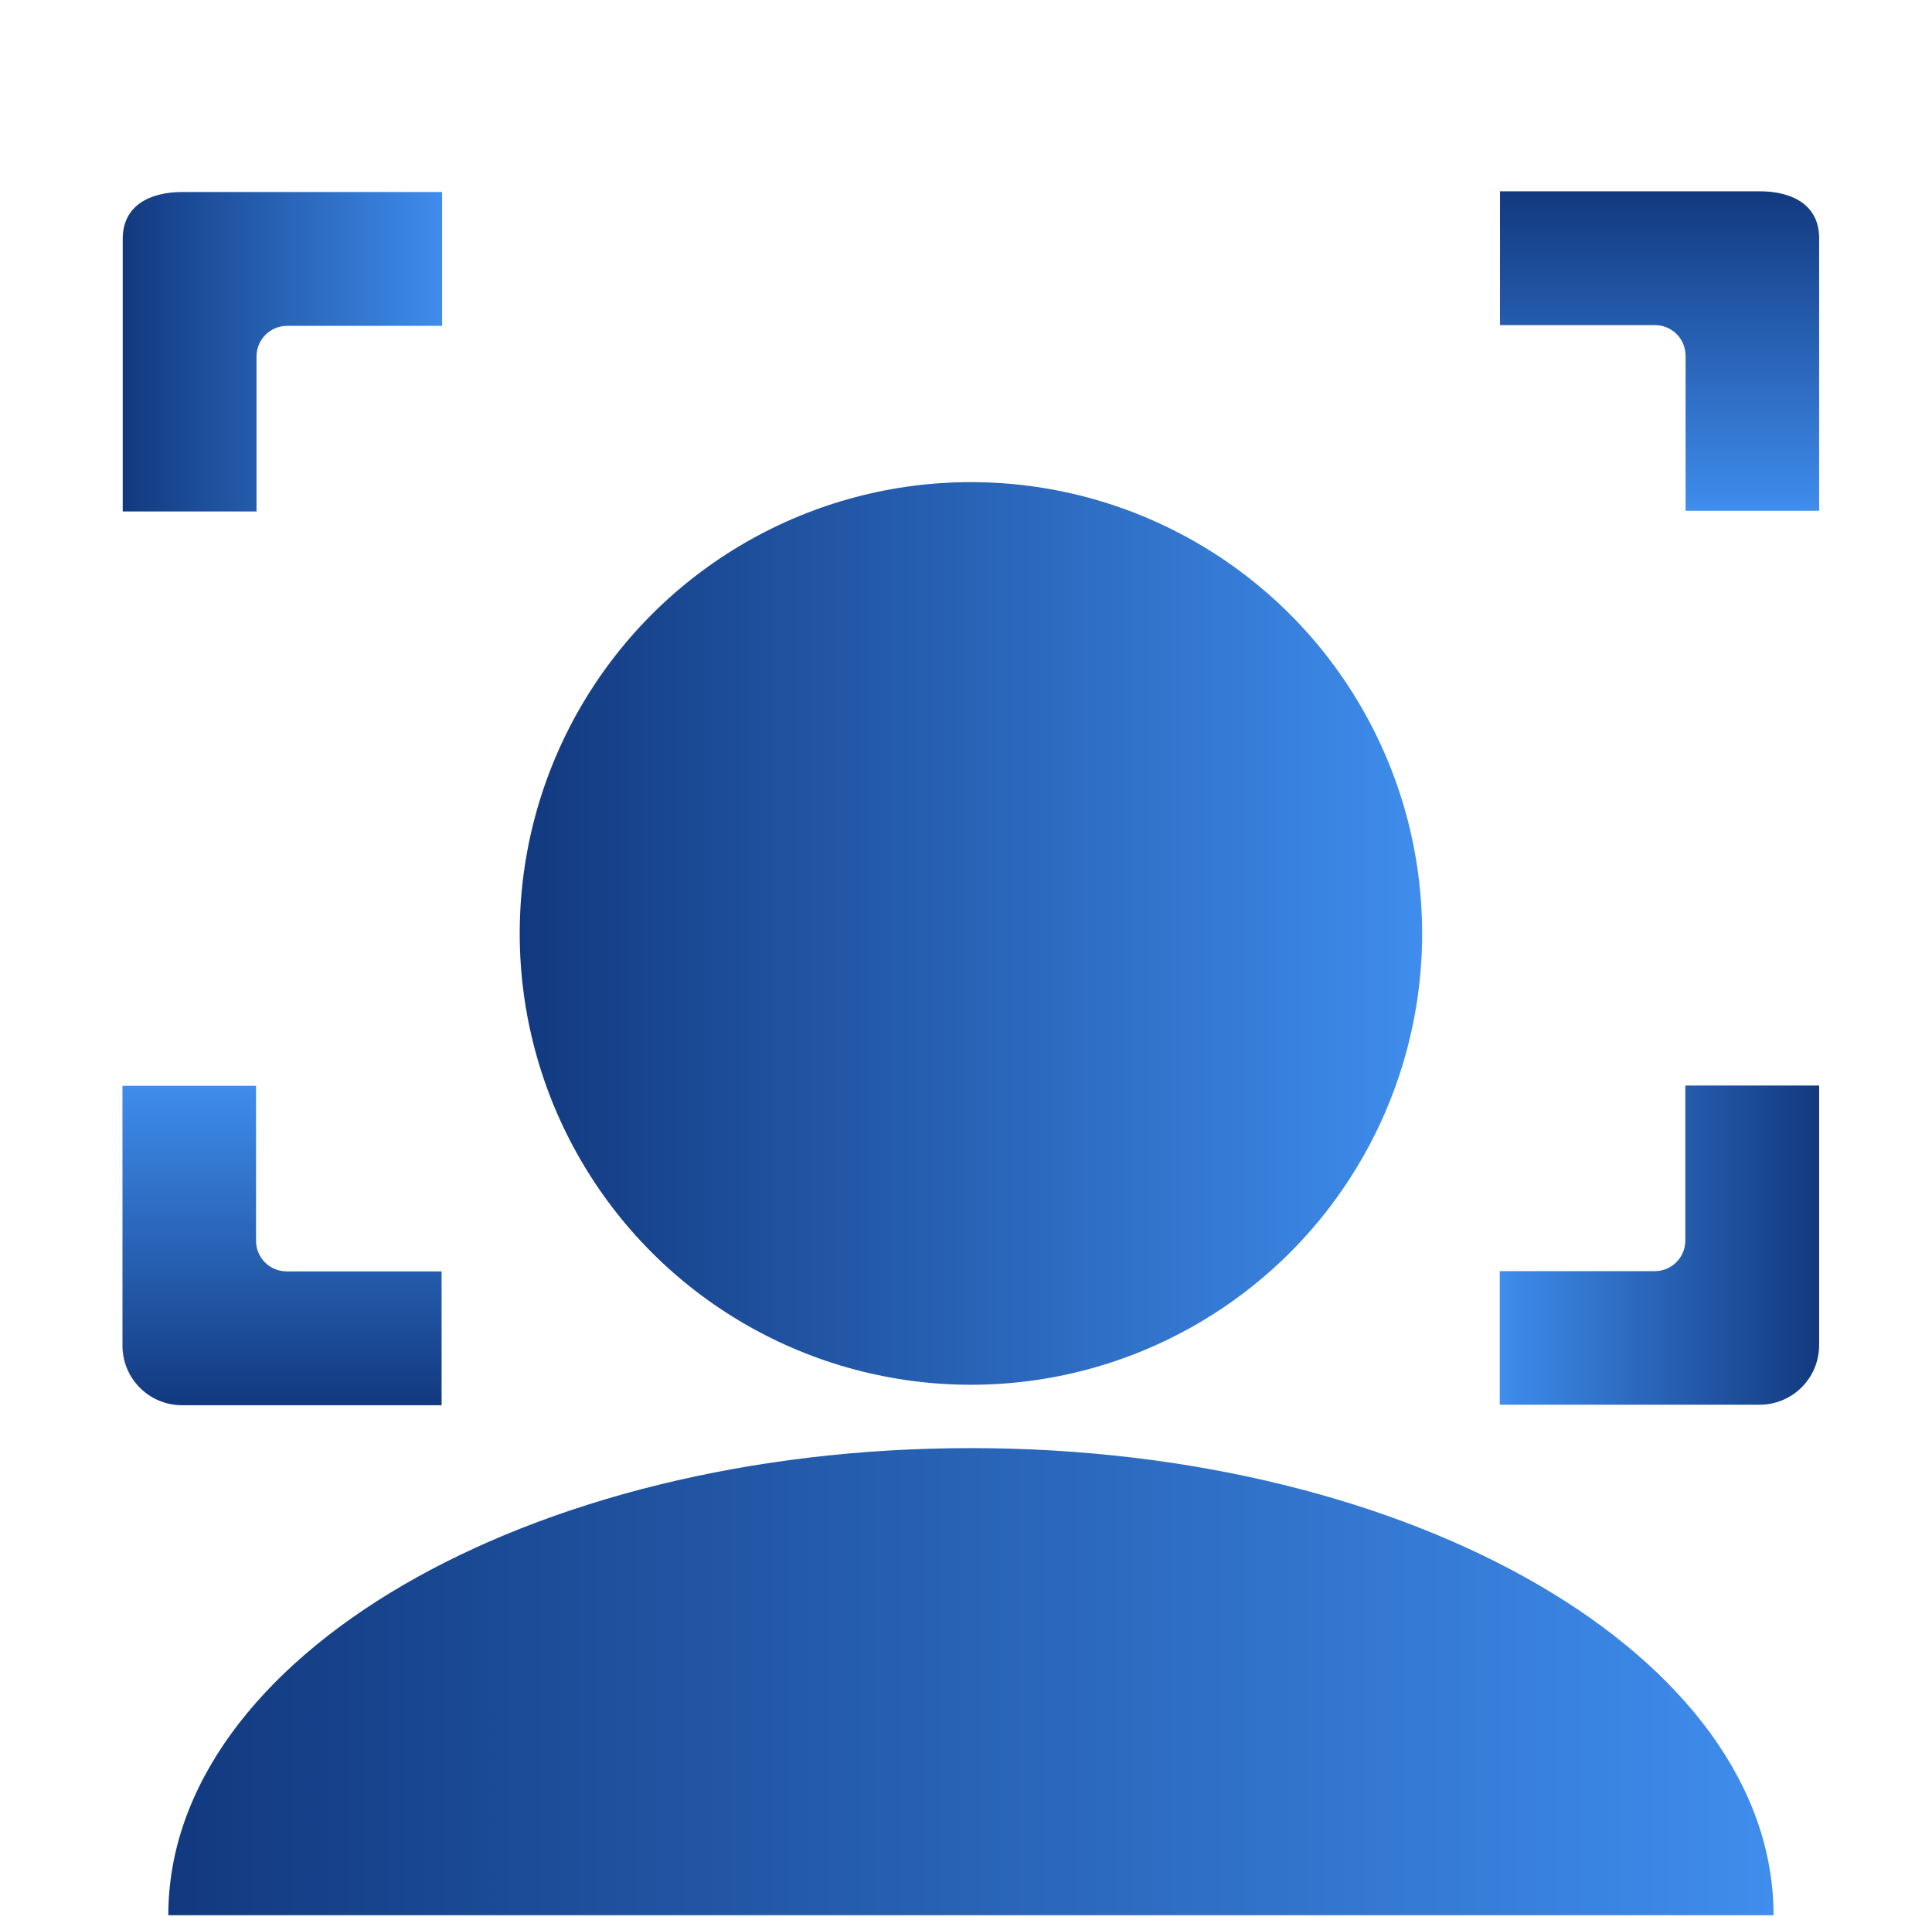 <?xml version="1.0" encoding="utf-8"?>
<!-- Generator: Adobe Illustrator 17.1.0, SVG Export Plug-In . SVG Version: 6.00 Build 0)  -->
<!DOCTYPE svg PUBLIC "-//W3C//DTD SVG 1.1//EN" "http://www.w3.org/Graphics/SVG/1.1/DTD/svg11.dtd">
<svg version="1.1" id="Слой_1" xmlns="http://www.w3.org/2000/svg" xmlns:xlink="http://www.w3.org/1999/xlink" x="0px" y="0px"
	 viewBox="1027 46.2 784 777.7" enable-background="new 1027 46.2 784 777.7" xml:space="preserve">
<g>
	<linearGradient id="SVGID_1_" gradientUnits="userSpaceOnUse" x1="1076.575" y1="188.931" x2="1206.472" y2="188.931">
		<stop  offset="0" style="stop-color:#12397F"/>
		<stop  offset="1" style="stop-color:#3F8DED"/>
	</linearGradient>
	<path fill="url(#SVGID_1_)" d="M1206.3,124.1h-75.2h-30.1c-13.4,0-24.2,5.6-24.2,19v35.4v75.2h54.3v-62.9c0-6.8,5.5-12.4,12.4-12.4
		h62.9V124.1z"/>
	
		<linearGradient id="SVGID_2_" gradientUnits="userSpaceOnUse" x1="1146.81" y1="-356.555" x2="1276.707" y2="-356.555" gradientTransform="matrix(4.489659e-011 1 -1 4.489659e-011 1343.89 -1023.11)">
		<stop  offset="0" style="stop-color:#12397F"/>
		<stop  offset="1" style="stop-color:#3F8DED"/>
	</linearGradient>
	<path fill="url(#SVGID_2_)" d="M1765.2,253.4v-75.2v-35.4c0-13.4-10.8-19-24.2-19h-30.1h-75.2v54.3h62.9c6.8,0,12.4,5.5,12.4,12.4
		v62.9H1765.2z"/>
	
		<linearGradient id="SVGID_3_" gradientUnits="userSpaceOnUse" x1="1074.12" y1="-230.208" x2="1204.018" y2="-230.208" gradientTransform="matrix(-1 0 0 -1 2839.493 321.071)">
		<stop  offset="0" style="stop-color:#12397F"/>
		<stop  offset="1" style="stop-color:#3F8DED"/>
	</linearGradient>
	<path fill="url(#SVGID_3_)" d="M1635.7,616.1h75.2h30.1c13.4,0,24.2-10.8,24.2-24.2v-30.1v-75.2h-54.3v62.9
		c0,6.8-5.5,12.4-12.4,12.4h-62.9V616.1z"/>
	
		<linearGradient id="SVGID_4_" gradientUnits="userSpaceOnUse" x1="727.67" y1="-354.101" x2="857.568" y2="-354.101" gradientTransform="matrix(-4.489659e-011 -1 1 -4.489659e-011 1495.603 1344.181)">
		<stop  offset="0" style="stop-color:#12397F"/>
		<stop  offset="1" style="stop-color:#3F8DED"/>
	</linearGradient>
	<path fill="url(#SVGID_4_)" d="M1076.7,486.8V562v30.1c0,13.4,10.8,24.2,24.2,24.2h30.1h75.2V562h-62.9c-6.8,0-12.4-5.5-12.4-12.4
		v-62.9H1076.7z"/>
</g>
<linearGradient id="SVGID_5_" gradientUnits="userSpaceOnUse" x1="1237.487" y1="424.934" x2="1604.579" y2="424.934">
	<stop  offset="0" style="stop-color:#12397F"/>
	<stop  offset="1" style="stop-color:#3F8DED"/>
</linearGradient>
<circle fill="url(#SVGID_5_)" cx="1421" cy="424.9" r="183.1"/>
<linearGradient id="SVGID_6_" gradientUnits="userSpaceOnUse" x1="1094.596" y1="728.464" x2="1747.562" y2="728.464">
	<stop  offset="0" style="stop-color:#12397F"/>
	<stop  offset="1" style="stop-color:#3F8DED"/>
</linearGradient>
<path fill="url(#SVGID_6_)" d="M1095.3,823.2c0-104.6,145.8-189.5,325.7-189.5s325.7,84.8,325.7,189.5"/>
</svg>
